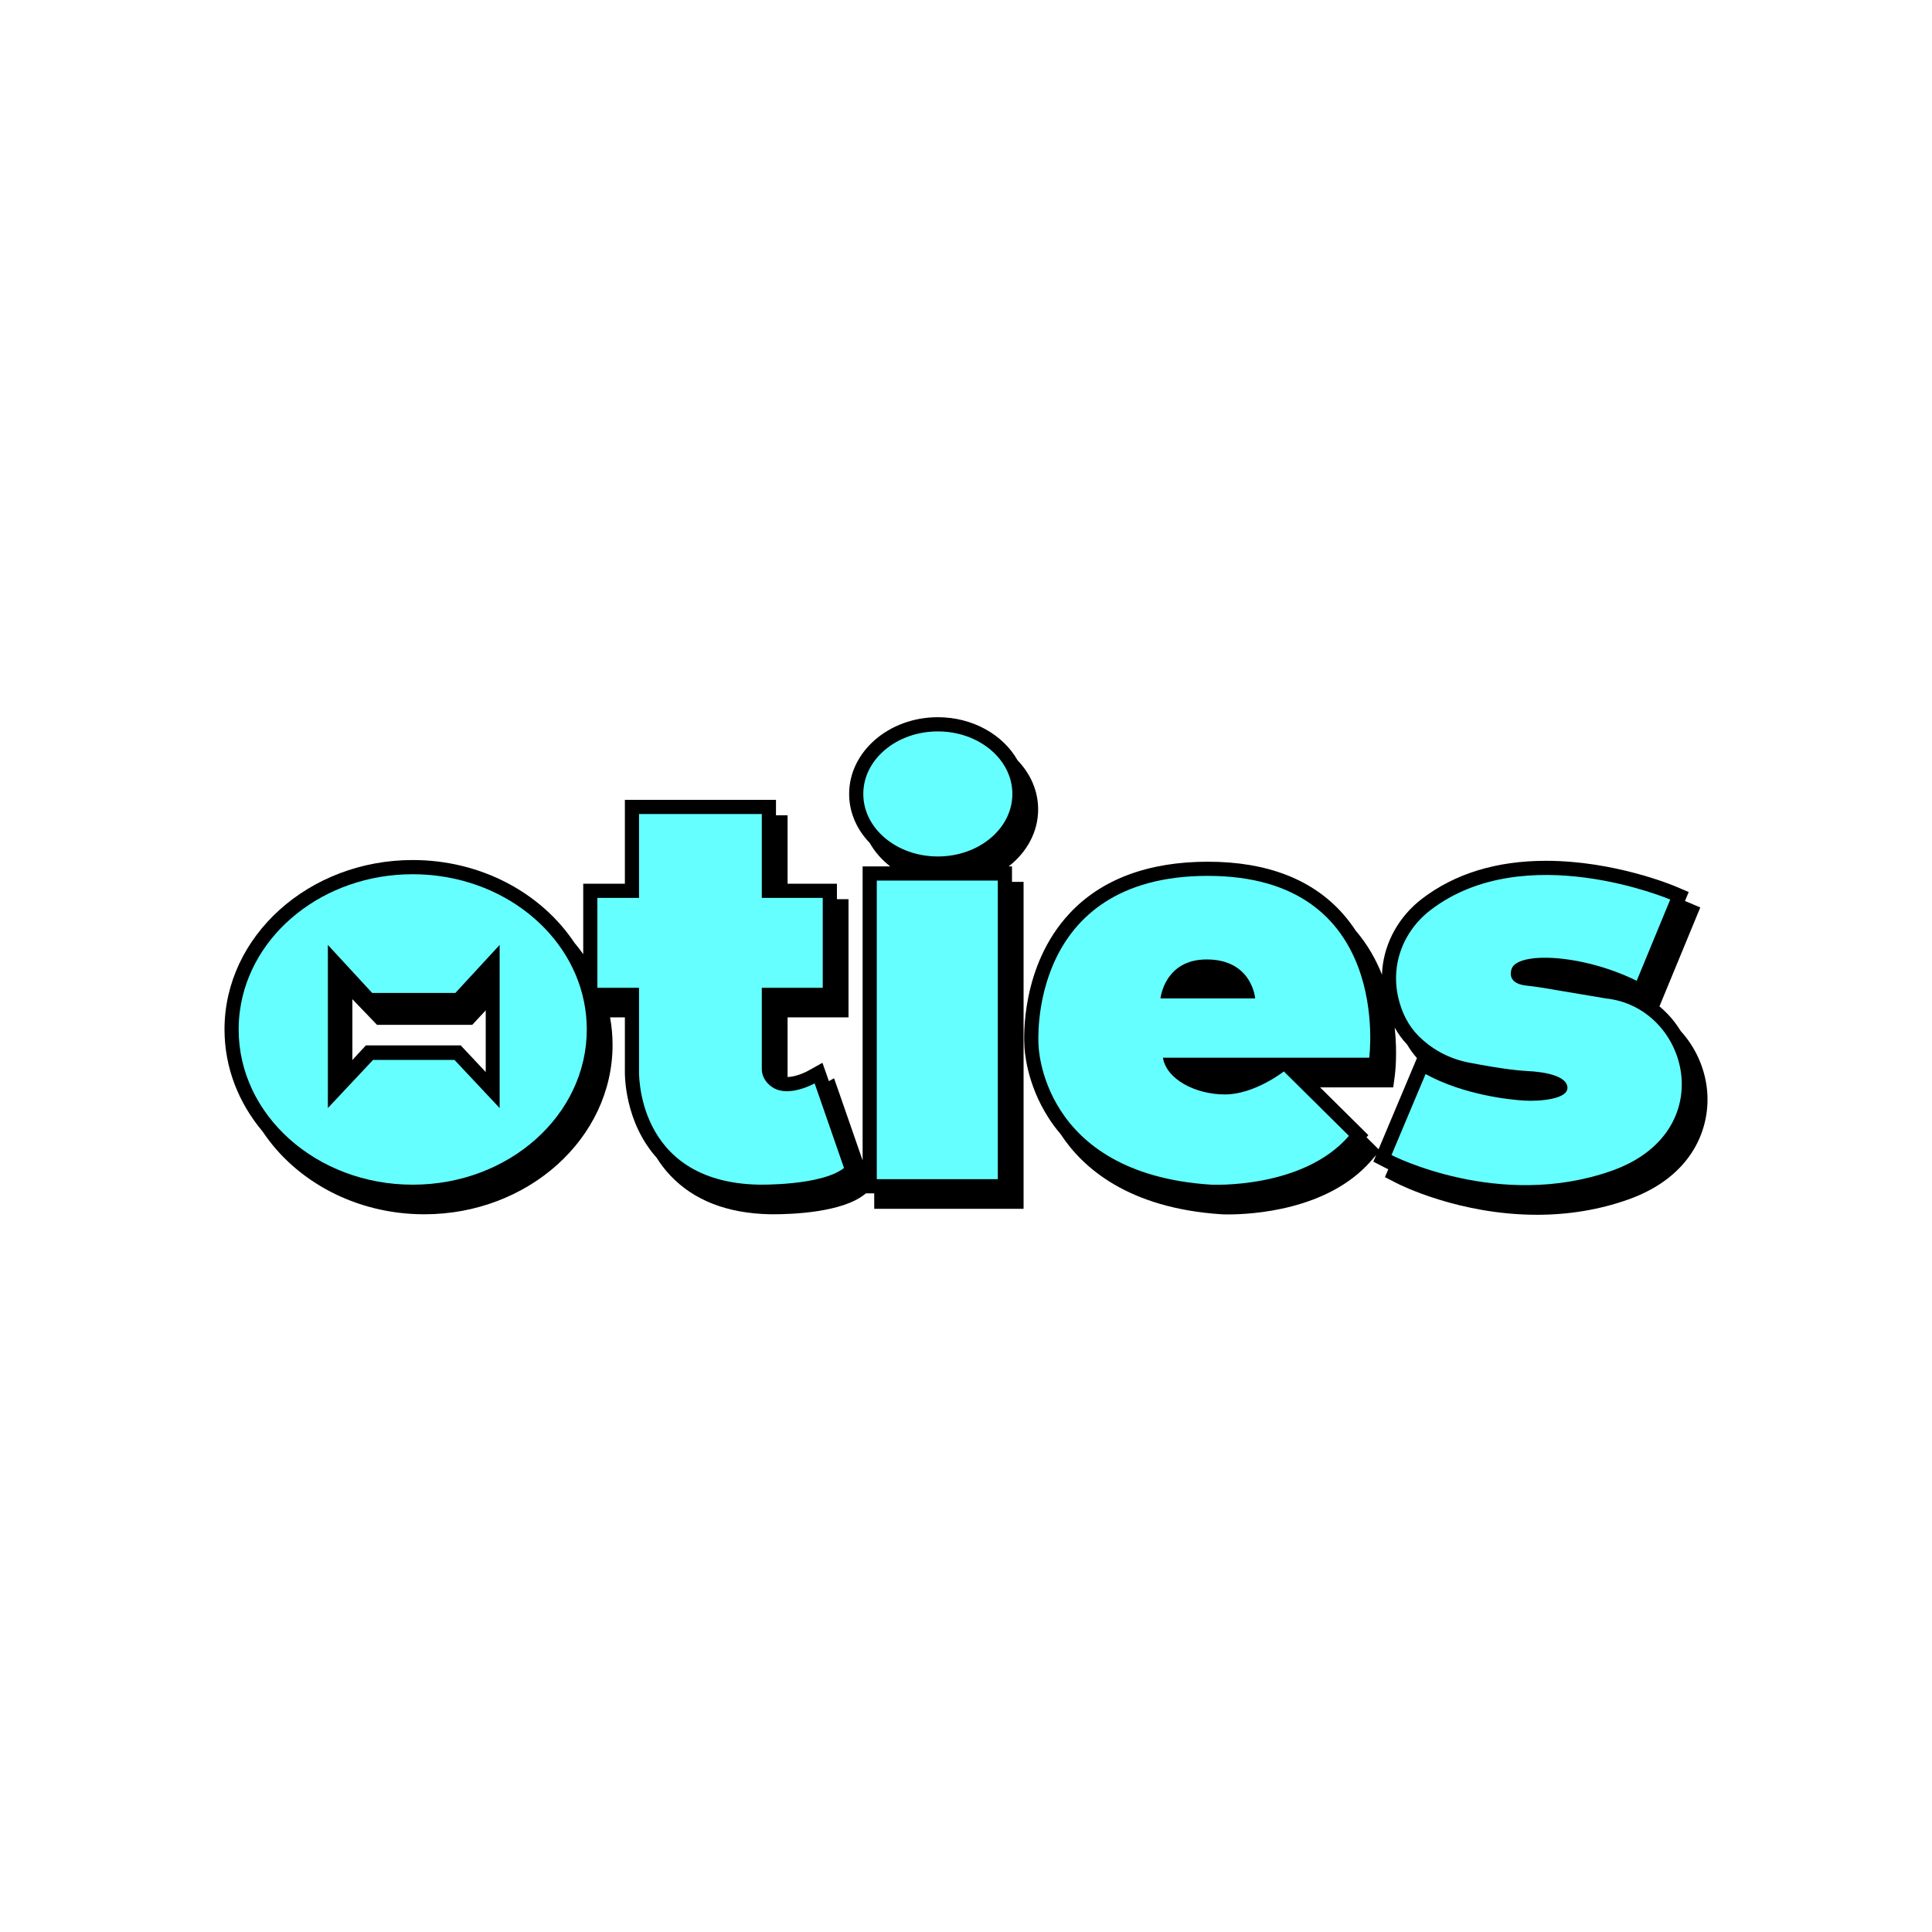 <?xml version="1.0" encoding="UTF-8"?>
<svg xmlns="http://www.w3.org/2000/svg" viewBox="0 0 1500 1500">
  <defs>
    <style>
      .cls-1 {
        fill: #000;
      }

      .cls-1, .cls-2 {
        stroke-width: 0px;
      }

      .cls-2 {
        fill: #6ff;
      }
    </style>
  </defs>
  <g id="Layer_1" data-name="Layer 1">
    <g>
      <path class="cls-1" d="M1325.2,844.82c-1.94-16.39-9.09-32.04-20.22-44.23.01-.01,0-.02-.02-.03-2.88-4.72-6.26-9.15-10.09-13.17-2.07-2.16-4.22-4.19-6.47-6.07l31.7-76.78-10.03-4.25c-.19-.08-.82-.35-1.86-.76l2.89-6.99-10.03-4.25c-1.91-.82-47.6-19.97-100.78-19.97-38.39,0-70.82,9.95-96.39,29.58-17.6,13.52-28.8,33.48-30.7,54.78-.12,1.34-.2,2.67-.25,4.01-4.65-11.74-11.21-23.47-20.38-34.12-2.84-4.36-6.03-8.62-9.62-12.71-23.73-27.1-59.13-40.83-105.2-40.83s-82.63,13.55-107.48,40.28c-37.88,40.73-35.28,97.14-34.95,102.28.1,3.54,1.46,29.6,18.94,56.61,2.62,4.05,5.7,8.25,9.3,12.47.01.01.02.03.03.04,16.92,25.84,52.3,57.36,124.97,62.06h.14c.19.01,1.95.1,4.96.1,17.57,0,77.47-3.01,110.99-41.78l3.8-4.38-2.19,5.19,9.04,4.67c.23.12,1.09.56,2.53,1.24l-2.57,6.09,9.04,4.67c1.95,1,48.32,24.57,109.06,24.58h.01c24.65,0,48.36-3.95,70.44-11.73,50.69-17.85,64.94-56.44,61.39-86.6ZM1070.32,892.27l-9.38-9.29,1.44-1.66-37.48-37.1h56.81l1.27-9.56c.17-1.29,2.06-16.44-.13-36.81,2.73,4.87,5.97,9.31,9.67,13.19,2.22,3.78,4.76,7.28,7.59,10.45l-29.79,70.78Z"/>
      <path class="cls-1" d="M785.69,672.68h-2.58c14.04-10.91,22.9-26.71,22.9-44.28,0-14.47-6.01-27.76-15.97-38.09-11.2-19.8-34.74-33.47-61.9-33.47-37.98,0-68.87,26.72-68.87,59.55,0,14.47,6.01,27.75,15.98,38.08,3.92,6.93,9.35,13.1,15.92,18.2h-21.43v228.29h0s-17.86-51.45-17.86-51.45l-4.33-12.35-4.02,2.23-.65-1.88-4.33-12.35-11.44,6.36c-2.29,1.27-9.45,4.52-15.64,4.68v-46.3h47.31v-91.79h-9v-12h-38.31v-53.1h-9v-12h-117.32v65.1h-32.34v54.7c-2.16-3.05-4.45-6.02-6.87-8.89,0-.01-.01-.01-.01-.02-25.55-38.4-72.23-64.17-125.49-64.17-80.58,0-146.14,59-146.14,131.52,0,29.75,11.03,57.22,29.61,79.28,25.53,38.44,72.25,64.24,125.53,64.24,80.59,0,146.15-59,146.15-131.52,0-7.27-.67-14.4-1.94-21.35h11.5v40.57c-.12,3.82-.46,40.28,24.68,68.43,2.92,4.66,6.38,9.26,10.49,13.63,18.18,19.35,44.2,29.52,77.36,30.22,0,0,.88.02,2.45.02,7.75,0,21.11-.38,34.73-2.48,13.62-2.1,27.48-5.93,36.25-12.84l1.21-.95h0s6.42,0,6.42,0v12h115.96v-253.83h-9v-12ZM273.58,775.77l19.15,19.92h73.92l10.47-11.24v47.87l-19.41-20.68h-73.66l-1.47,1.6-9,9.77v-47.24Z"/>
    </g>
  </g>
  <g id="Layer_2" data-name="Layer 2">
    <g>
      <path class="cls-2" d="M600.31,844.53s-8.85-4.77-8.85-14.64v-62.98h47.32v-69.79h-47.32v-65.11h-95.32v65.11h-32.34v69.79h32.34v63.74s-3.57,87.06,92.77,89.11c0,0,48.68,1.02,66.38-12.94l-22.81-65.7s-19.57,11.06-32.17,3.4Z"/>
      <rect class="cls-2" x="680.73" y="683.68" width="93.96" height="231.83"/>
      <ellipse class="cls-2" cx="728.13" cy="616.41" rx="57.87" ry="48.55"/>
      <path class="cls-2" d="M937.75,680.02c-140.98,0-131.45,131.06-131.45,131.06,0,0,1.19,100.12,133.96,108.7,0,0,71.15,3.64,107.06-37.89l-50.55-50.04s-22.72,17.87-45.7,17.87-45.45-11.74-48.17-28.51h160.17s18.72-141.19-125.32-141.19ZM900.99,775.17s3.06-30.26,35.87-30.26c35.36,0,37.66,30.26,37.66,30.26h-73.53Z"/>
      <path class="cls-2" d="M1246.73,775.17l-49.66-8.35c-4.03-.68-8.08-1.17-12.14-1.61-5.31-.58-14.33-2.98-11.39-12.76,4.09-13.62,53.79-12.26,97.19,9.02l26.04-63.06s-112.97-47.98-186.17,8.21c-14.88,11.43-24.78,28.35-26.44,47.04-.58,6.47-.26,13.6,1.53,21.22,2.61,11.12,7.7,21.55,15.8,29.6,8.46,8.41,21.77,17.66,41.08,20.91,0,0,27.57,5.45,42.72,6.13,15.15.68,31.66,4.09,31.66,13.11s-22.47,10.55-33.53,9.87-46.81-4.26-76.6-20.6l-26.47,62.89s83.38,43.05,170.81,12.26c85.53-30.13,60-127.15-4.43-133.87Z"/>
      <path class="cls-2" d="M341.33,680.19c-6.81-.95-13.79-1.44-20.9-1.44-69.15,0-126.16,46.31-134.17,106.05-.01.01-.01.02-.01.03-.63,4.73-.96,9.55-.96,14.44,0,66.56,60.5,120.52,135.14,120.52s135.15-53.96,135.15-120.52c0-60.22-49.52-110.13-114.25-119.08ZM387.92,860.28l-34.38-36.64-.68-.72h-63.23l-7.05,7.51-28.02,29.85v-126.64l34.39,37.28h64.59l34.38-37.28v126.64Z"/>
    </g>
  </g>
</svg>